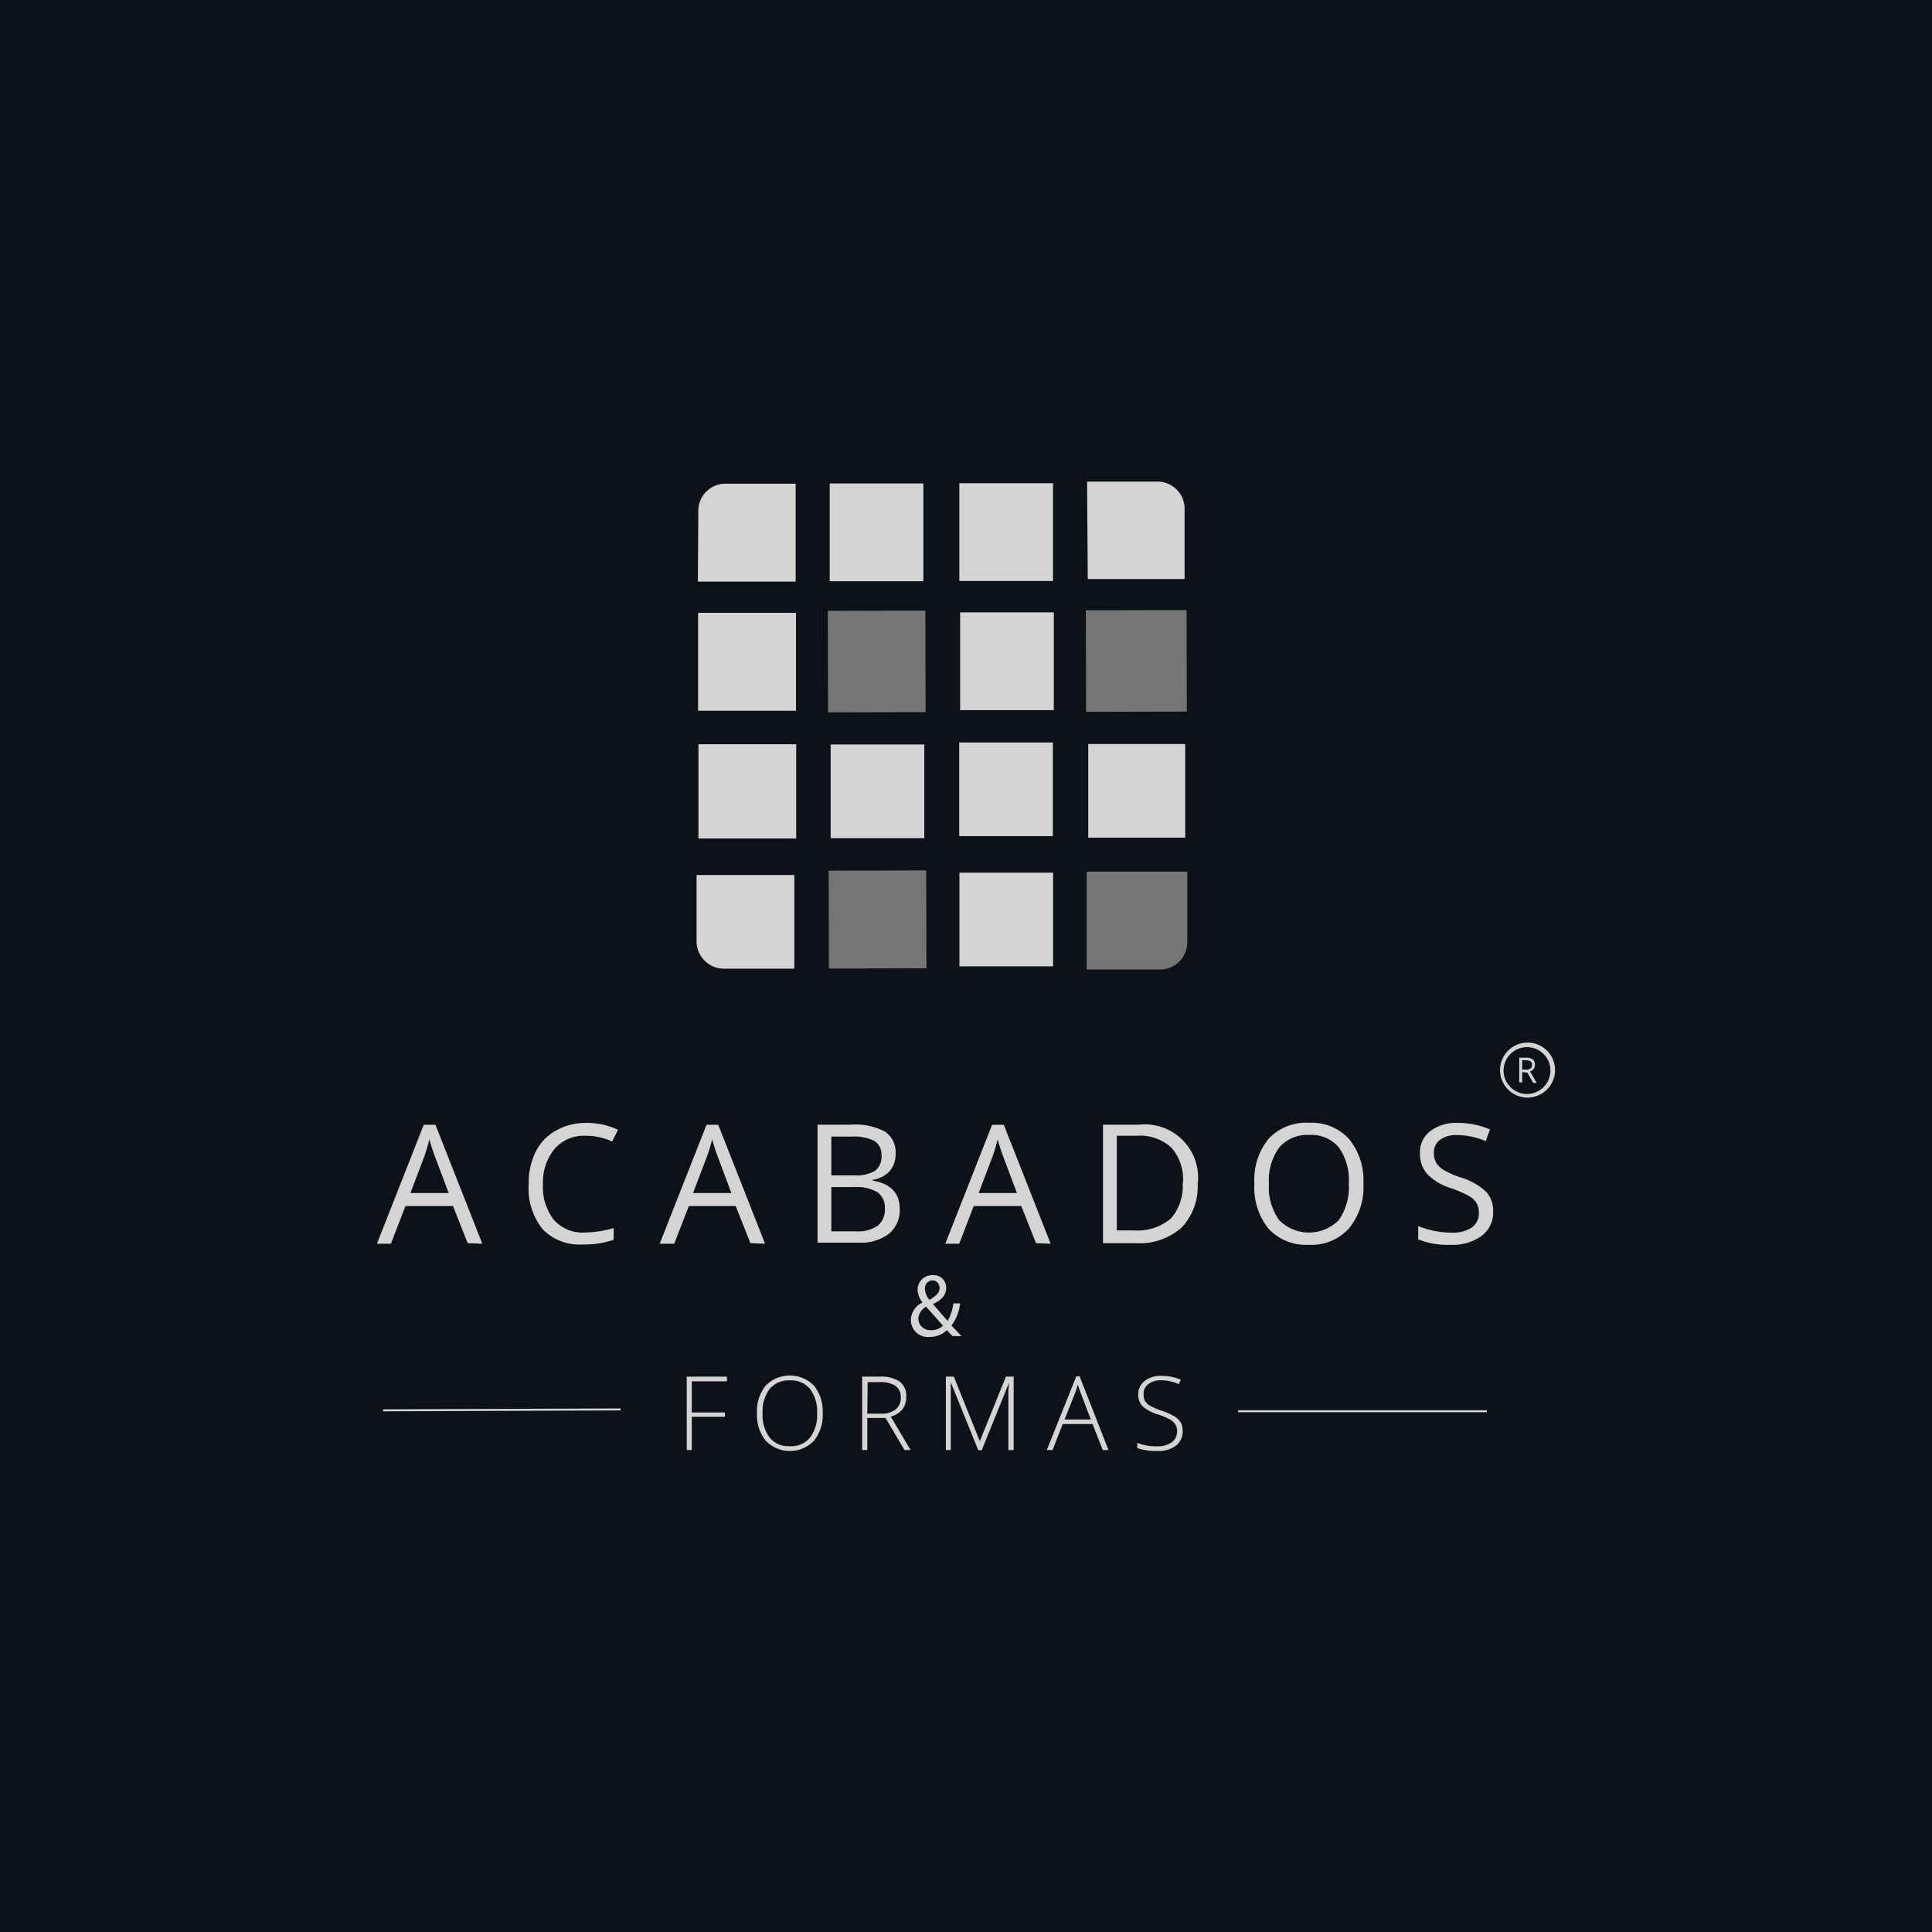 <svg xmlns="http://www.w3.org/2000/svg" viewBox="0 0 165 165"><defs><style>.cls-1{fill:#0e1218;}.cls-2{fill:#d4d4d4;}.cls-3{fill:#757575;}</style></defs><g id="Capa_2" data-name="Capa 2"><g id="Capa_1-2" data-name="Capa 1"><rect class="cls-1" width="165" height="165"/><path class="cls-2" d="M81.35,114.1c-.15-.14-.29-.29-.48-.5a2.12,2.12,0,0,1-1.5.58,1.45,1.45,0,0,1-1.58-1.44,1.69,1.69,0,0,1,1-1.5v0a1.81,1.81,0,0,1-.42-1.08,1.24,1.24,0,0,1,1.3-1.26A1.07,1.07,0,0,1,80.81,110c0,.54-.32,1-1.13,1.37v0c.43.51.92,1.07,1.25,1.44a3.94,3.94,0,0,0,.49-1.5H82a3.85,3.85,0,0,1-.74,1.89l.85.91Zm-.81-.88c-.31-.34-.88-1-1.45-1.62a1.27,1.27,0,0,0-.66,1,1,1,0,0,0,1,1A1.46,1.46,0,0,0,80.54,113.22ZM79,110.08a1.42,1.42,0,0,0,.39.93c.51-.3.85-.58.85-1a.61.61,0,0,0-.6-.66A.66.66,0,0,0,79,110.08Z"/><rect class="cls-3" x="70.71" y="52.15" width="8.33" height="8.67" transform="translate(-0.14 0.19) rotate(-0.14)"/><rect class="cls-3" x="92.75" y="52.11" width="8.6" height="8.67" transform="translate(-0.14 0.24) rotate(-0.14)"/><rect class="cls-3" x="70.79" y="74.34" width="8.33" height="8.36" transform="translate(-0.2 0.19) rotate(-0.14)"/><path class="cls-2" d="M59.6,49.67l8.35,0,0-8.36-6,0a2.31,2.31,0,0,0-2.31,2.32Z"/><path class="cls-2" d="M70.86,49.64l8,0,0-8.35-8,0Z"/><path class="cls-2" d="M81.93,49.62l8,0,0-8.35-8,0Z"/><path class="cls-2" d="M92.9,49.45l8.27,0v-6a2.32,2.32,0,0,0-2.33-2.32h-6Z"/><path class="cls-2" d="M59.62,60.7l8.36,0,0-8.36-8.36,0Z"/><path class="cls-2" d="M82,60.65l8,0,0-8.35-8,0Z"/><path class="cls-2" d="M59.65,71.61l8.35,0,0-8.05-8.35,0Z"/><path class="cls-2" d="M70.94,71.58l8,0,0-8-8,0Z"/><path class="cls-2" d="M81.92,71.41l8,0,0-8-8,0Z"/><path class="cls-2" d="M92.94,71.54l8.28,0,0-8-8.28,0Z"/><path class="cls-2" d="M61.84,82.73l6,0,0-8-8.35,0v5.72A2.34,2.34,0,0,0,61.84,82.73Z"/><path class="cls-2" d="M81.94,82.53l8,0,0-8-8,0Z"/><path class="cls-3" d="M99.07,82.8l-6.26,0,0-8.36,8.59,0,0,6A2.33,2.33,0,0,1,99.07,82.8Z"/><path class="cls-2" d="M39.94,106.17,38.69,103H34.63l-1.25,3.22H32.19l4-10.16h1l4,10.16Zm-1.62-4.28-1.18-3.13c-.15-.4-.31-.89-.47-1.46a15,15,0,0,1-.43,1.46l-1.19,3.13Z"/><path class="cls-2" d="M50,97a3.3,3.3,0,0,0-2.63,1.11,4.49,4.49,0,0,0-1,3,4.58,4.58,0,0,0,.93,3.07A3.3,3.3,0,0,0,50,105.26a9.13,9.13,0,0,0,2.41-.38v1a7.46,7.46,0,0,1-2.59.4A4.41,4.41,0,0,1,46.36,105a5.58,5.58,0,0,1-1.21-3.86,6.1,6.1,0,0,1,.58-2.74,4.22,4.22,0,0,1,1.69-1.81A5.14,5.14,0,0,1,50,95.9a6.22,6.22,0,0,1,2.78.59l-.5,1A5.34,5.34,0,0,0,50,97Z"/><path class="cls-2" d="M64.09,106.17,62.83,103h-4l-1.25,3.22H56.34l4-10.16h1l4,10.16Zm-1.63-4.28-1.17-3.13c-.15-.4-.31-.89-.47-1.46a12.85,12.85,0,0,1-.44,1.46l-1.19,3.13Z"/><path class="cls-2" d="M69.82,96.05h2.85a5.42,5.42,0,0,1,2.92.6,2.13,2.13,0,0,1,.9,1.9A2.24,2.24,0,0,1,76,100a2.48,2.48,0,0,1-1.47.76v.07c1.54.26,2.31,1.07,2.31,2.42a2.62,2.62,0,0,1-.92,2.12,4,4,0,0,1-2.56.76H69.82ZM71,100.38h1.94a3.14,3.14,0,0,0,1.79-.39,1.5,1.5,0,0,0,.55-1.32,1.35,1.35,0,0,0-.61-1.23,3.84,3.84,0,0,0-1.94-.37H71Zm0,1v3.78H73.1a3,3,0,0,0,1.85-.47,1.76,1.76,0,0,0,.62-1.48,1.57,1.57,0,0,0-.64-1.39,3.4,3.4,0,0,0-1.92-.44Z"/><path class="cls-2" d="M88.48,106.17,87.22,103H83.16l-1.24,3.22H80.73l4-10.16h1l4,10.16Zm-1.63-4.28-1.18-3.13c-.15-.4-.3-.89-.47-1.46a12.65,12.65,0,0,1-.43,1.46l-1.19,3.13Z"/><path class="cls-2" d="M102.28,101a5.09,5.09,0,0,1-1.36,3.83A5.36,5.36,0,0,1,97,106.17H94.2V96.05h3.1a4.55,4.55,0,0,1,5,5Zm-1.25,0a4.08,4.08,0,0,0-1-3,4,4,0,0,0-3-1H95.38v8.08h1.43a4.41,4.41,0,0,0,3.17-1A4.14,4.14,0,0,0,101,101.05Z"/><path class="cls-2" d="M116.44,101.09a5.55,5.55,0,0,1-1.23,3.82,4.32,4.32,0,0,1-3.42,1.4,4.38,4.38,0,0,1-3.45-1.37,5.62,5.62,0,0,1-1.21-3.86,5.51,5.51,0,0,1,1.22-3.83,4.38,4.38,0,0,1,3.46-1.36,4.32,4.32,0,0,1,3.4,1.38A5.57,5.57,0,0,1,116.44,101.09Zm-8.07,0a4.83,4.83,0,0,0,.88,3.12,3.59,3.59,0,0,0,5.08,0,4.91,4.91,0,0,0,.86-3.13,4.8,4.8,0,0,0-.85-3.09,3.06,3.06,0,0,0-2.53-1.06A3.15,3.15,0,0,0,109.25,98,4.78,4.78,0,0,0,108.37,101.09Z"/><path class="cls-2" d="M127.52,103.48a2.47,2.47,0,0,1-1,2.08,4.19,4.19,0,0,1-2.63.75,6.58,6.58,0,0,1-2.77-.47v-1.13a7.72,7.72,0,0,0,1.36.41,7.21,7.21,0,0,0,1.45.15,2.89,2.89,0,0,0,1.77-.44,1.46,1.46,0,0,0,.6-1.24,1.65,1.65,0,0,0-.21-.87,2,2,0,0,0-.71-.62,11.07,11.07,0,0,0-1.5-.64,4.75,4.75,0,0,1-2-1.2,2.65,2.65,0,0,1-.61-1.8,2.26,2.26,0,0,1,.88-1.86,3.67,3.67,0,0,1,2.33-.7,6.82,6.82,0,0,1,2.77.56l-.36,1a6.31,6.31,0,0,0-2.44-.52,2.35,2.35,0,0,0-1.46.4,1.33,1.33,0,0,0-.53,1.11,1.68,1.68,0,0,0,.2.86,1.85,1.85,0,0,0,.65.62,8.4,8.4,0,0,0,1.41.62,5.53,5.53,0,0,1,2.19,1.22A2.38,2.38,0,0,1,127.52,103.48Z"/><path class="cls-2" d="M59.08,123.84h-.43v-6.27h3.43v.4h-3v2.66h2.83V121H59.08Z"/><path class="cls-2" d="M70.26,120.69a3.48,3.48,0,0,1-.75,2.36,2.86,2.86,0,0,1-4.11,0,3.51,3.51,0,0,1-.75-2.37,3.45,3.45,0,0,1,.75-2.35,2.89,2.89,0,0,1,4.11,0A3.5,3.5,0,0,1,70.26,120.69Zm-5.13,0a3.2,3.2,0,0,0,.6,2.08,2.06,2.06,0,0,0,1.72.74,2.09,2.09,0,0,0,1.73-.73,3.19,3.19,0,0,0,.6-2.09,3.15,3.15,0,0,0-.6-2.07,2.09,2.09,0,0,0-1.72-.73,2.15,2.15,0,0,0-1.73.73A3.19,3.19,0,0,0,65.13,120.69Z"/><path class="cls-2" d="M74.07,121.1v2.74h-.44v-6.27h1.49a2.83,2.83,0,0,1,1.73.43,1.54,1.54,0,0,1,.55,1.29,1.71,1.71,0,0,1-.33,1.07,1.86,1.86,0,0,1-1,.62l1.7,2.86h-.52l-1.62-2.74Zm0-.37h1.19a1.88,1.88,0,0,0,1.23-.36,1.25,1.25,0,0,0,.44-1,1.2,1.2,0,0,0-.43-1,2.31,2.31,0,0,0-1.4-.33h-1Z"/><path class="cls-2" d="M83.54,123.84l-2.34-5.79h0c0,.35,0,.71,0,1.09v4.7h-.42v-6.27h.68l2.22,5.51h0l2.23-5.51h.66v6.27h-.45v-4.76a9,9,0,0,1,.06-1h0l-2.34,5.78Z"/><path class="cls-2" d="M93.31,121.62H90.76l-.87,2.22H89.4l2.52-6.3h.28l2.47,6.3h-.49Zm-2.39-.39h2.24L92.31,119c-.07-.18-.16-.42-.26-.74-.08.28-.16.52-.25.75Z"/><path class="cls-2" d="M101,122.22a1.5,1.5,0,0,1-.57,1.24,2.39,2.39,0,0,1-1.54.46,4.79,4.79,0,0,1-1.76-.25v-.44a4.49,4.49,0,0,0,1.73.29,2,2,0,0,0,1.22-.35,1.14,1.14,0,0,0,.45-.93,1.05,1.05,0,0,0-.15-.59,1.36,1.36,0,0,0-.48-.43,6.13,6.13,0,0,0-1-.42,3.41,3.41,0,0,1-1.33-.71,1.44,1.44,0,0,1-.36-1,1.41,1.41,0,0,1,.55-1.15,2.17,2.17,0,0,1,1.42-.44,4.24,4.24,0,0,1,1.66.33l-.16.38a3.84,3.84,0,0,0-1.5-.33,1.75,1.75,0,0,0-1.1.32,1,1,0,0,0-.41.88,1.2,1.2,0,0,0,.12.57,1.16,1.16,0,0,0,.42.4,5.89,5.89,0,0,0,1,.43,5.13,5.13,0,0,1,1.1.49,1.54,1.54,0,0,1,.54.54A1.39,1.39,0,0,1,101,122.22Z"/><rect class="cls-2" x="32.73" y="120.32" width="20.29" height="0.17" transform="translate(-0.47 0.17) rotate(-0.22)"/><rect class="cls-2" x="105.74" y="120.44" width="21.24" height="0.17"/><path class="cls-2" d="M130,91.56v.88h-.25V90.33h.58a.88.88,0,0,1,.57.15.53.53,0,0,1,.19.45.55.55,0,0,1-.42.56l.57,1h-.29l-.51-.88Zm0-.21h.33a.56.56,0,0,0,.38-.1.36.36,0,0,0,.13-.31.36.36,0,0,0-.13-.3.66.66,0,0,0-.39-.09H130Z"/><path class="cls-2" d="M130.46,93.74a2.35,2.35,0,1,1,2.35-2.35A2.36,2.36,0,0,1,130.46,93.74Zm0-4.31a2,2,0,1,0,1.95,2A2,2,0,0,0,130.46,89.43Z"/></g></g></svg>